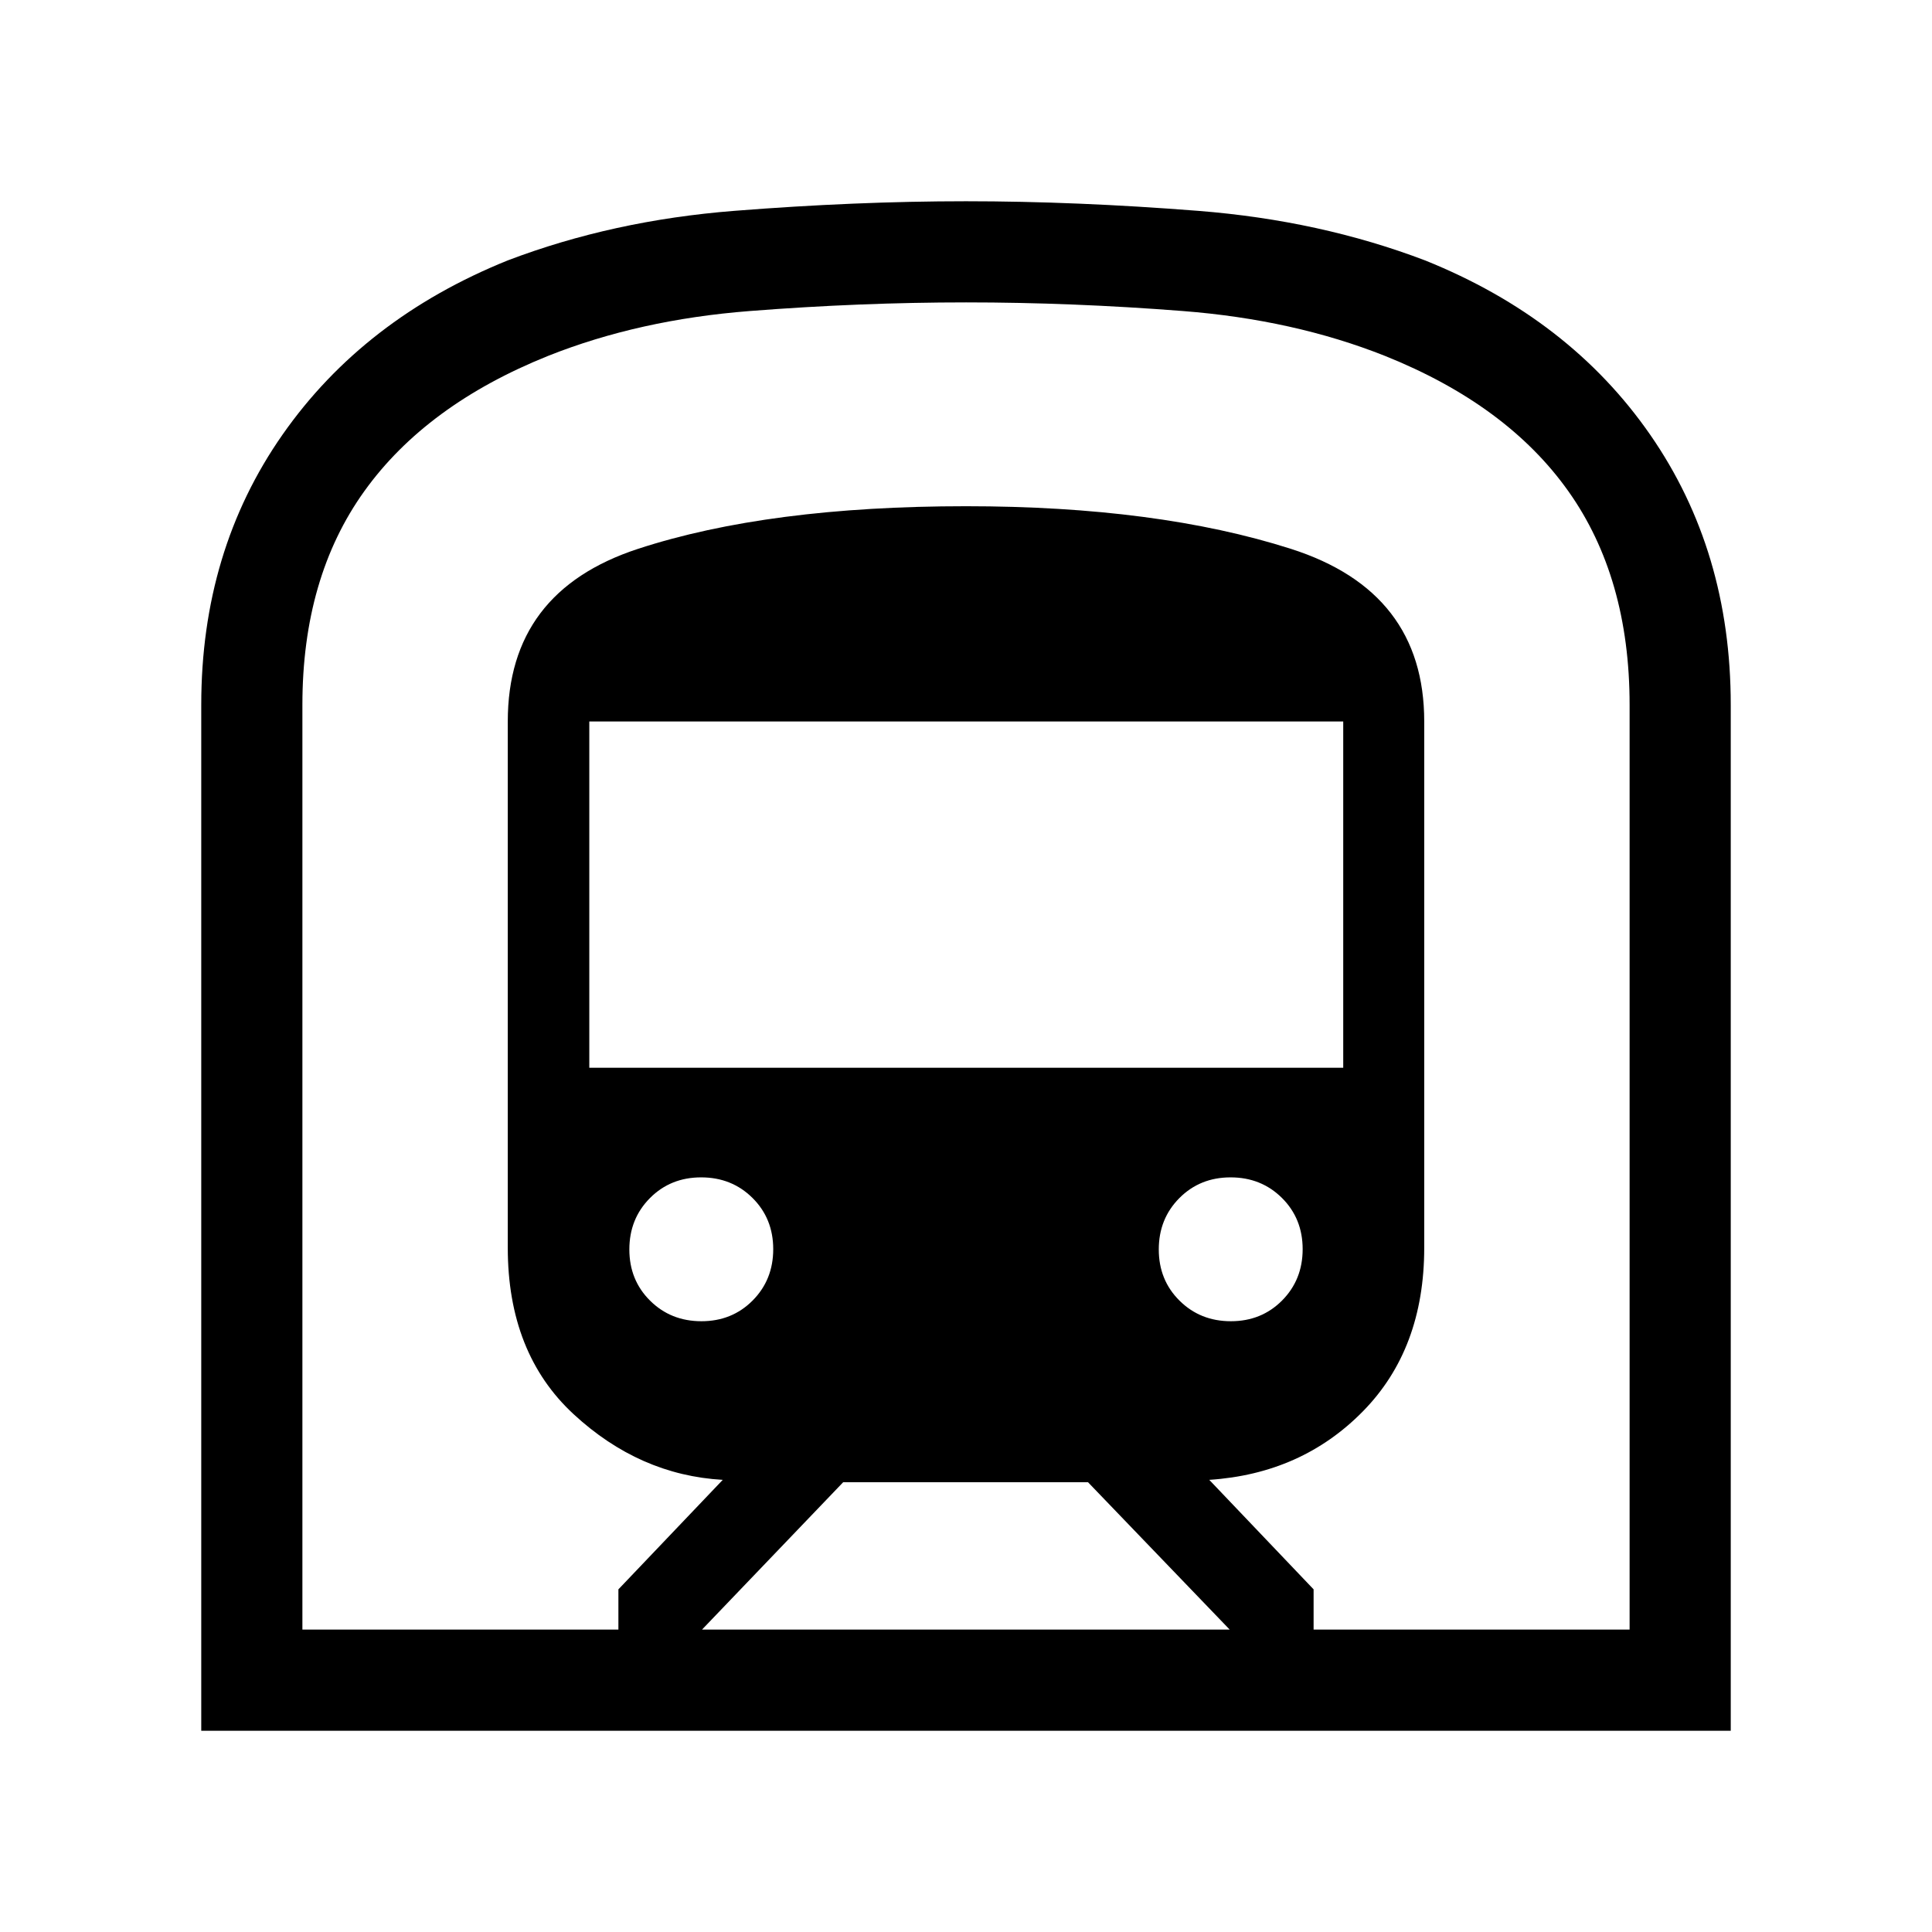 <svg xmlns="http://www.w3.org/2000/svg" height="40" viewBox="0 -960 960 960" width="40"><path d="M100-100v-509.79q0-76.47 40.37-134.21 40.37-57.74 111.94-86.61 52.13-19.85 112.54-24.62Q425.26-860 480-860q54.74 0 115.36 4.77 60.61 4.77 112.74 24.62 71.82 28.87 111.86 86.61Q860-686.26 860-609.79V-100H100Zm248.82-50.26h262.21l-70.41-73.23H418.97l-70.15 73.23Zm-56-279.18h374.62v-172.05H292.82v172.05Zm318.79 125.95q15.21 0 25.44-10.29 10.23-10.3 10.23-25.52 0-15.22-10.29-25.45-10.3-10.22-25.52-10.22-15.22 0-25.45 10.29-10.23 10.3-10.23 25.52 0 15.22 10.3 25.44 10.3 10.23 25.52 10.23Zm-263.08 0q15.22 0 25.45-10.29 10.23-10.3 10.23-25.52 0-15.22-10.3-25.45-10.3-10.22-25.52-10.22-15.21 0-25.44 10.29-10.23 10.3-10.23 25.52 0 15.22 10.29 25.44 10.3 10.23 25.52 10.23ZM150.26-150.26h157.02v-20l51.85-54.41q-41.41-2.38-74.12-32.64-32.7-30.25-32.7-82.69v-261.49q0-64.64 64.75-85.8 64.76-21.17 162.94-21.17 95.13 0 161.41 21.17 66.28 21.16 66.28 85.8V-340q0 50.28-30.47 81.29-30.48 31.02-76.35 34.04l51.85 54.41v20h157.02v-459.49q0-63.28-30.45-106.19-30.44-42.91-91.15-67.23-45.27-17.98-100.4-22.28-55.12-4.29-107.68-4.29-52.55 0-107.53 4.29-54.99 4.3-100.15 22.28-60.56 24.32-91.34 67.23-30.78 42.91-30.78 106.19v459.49Zm0 0h659.48-659.48Z"/></svg>